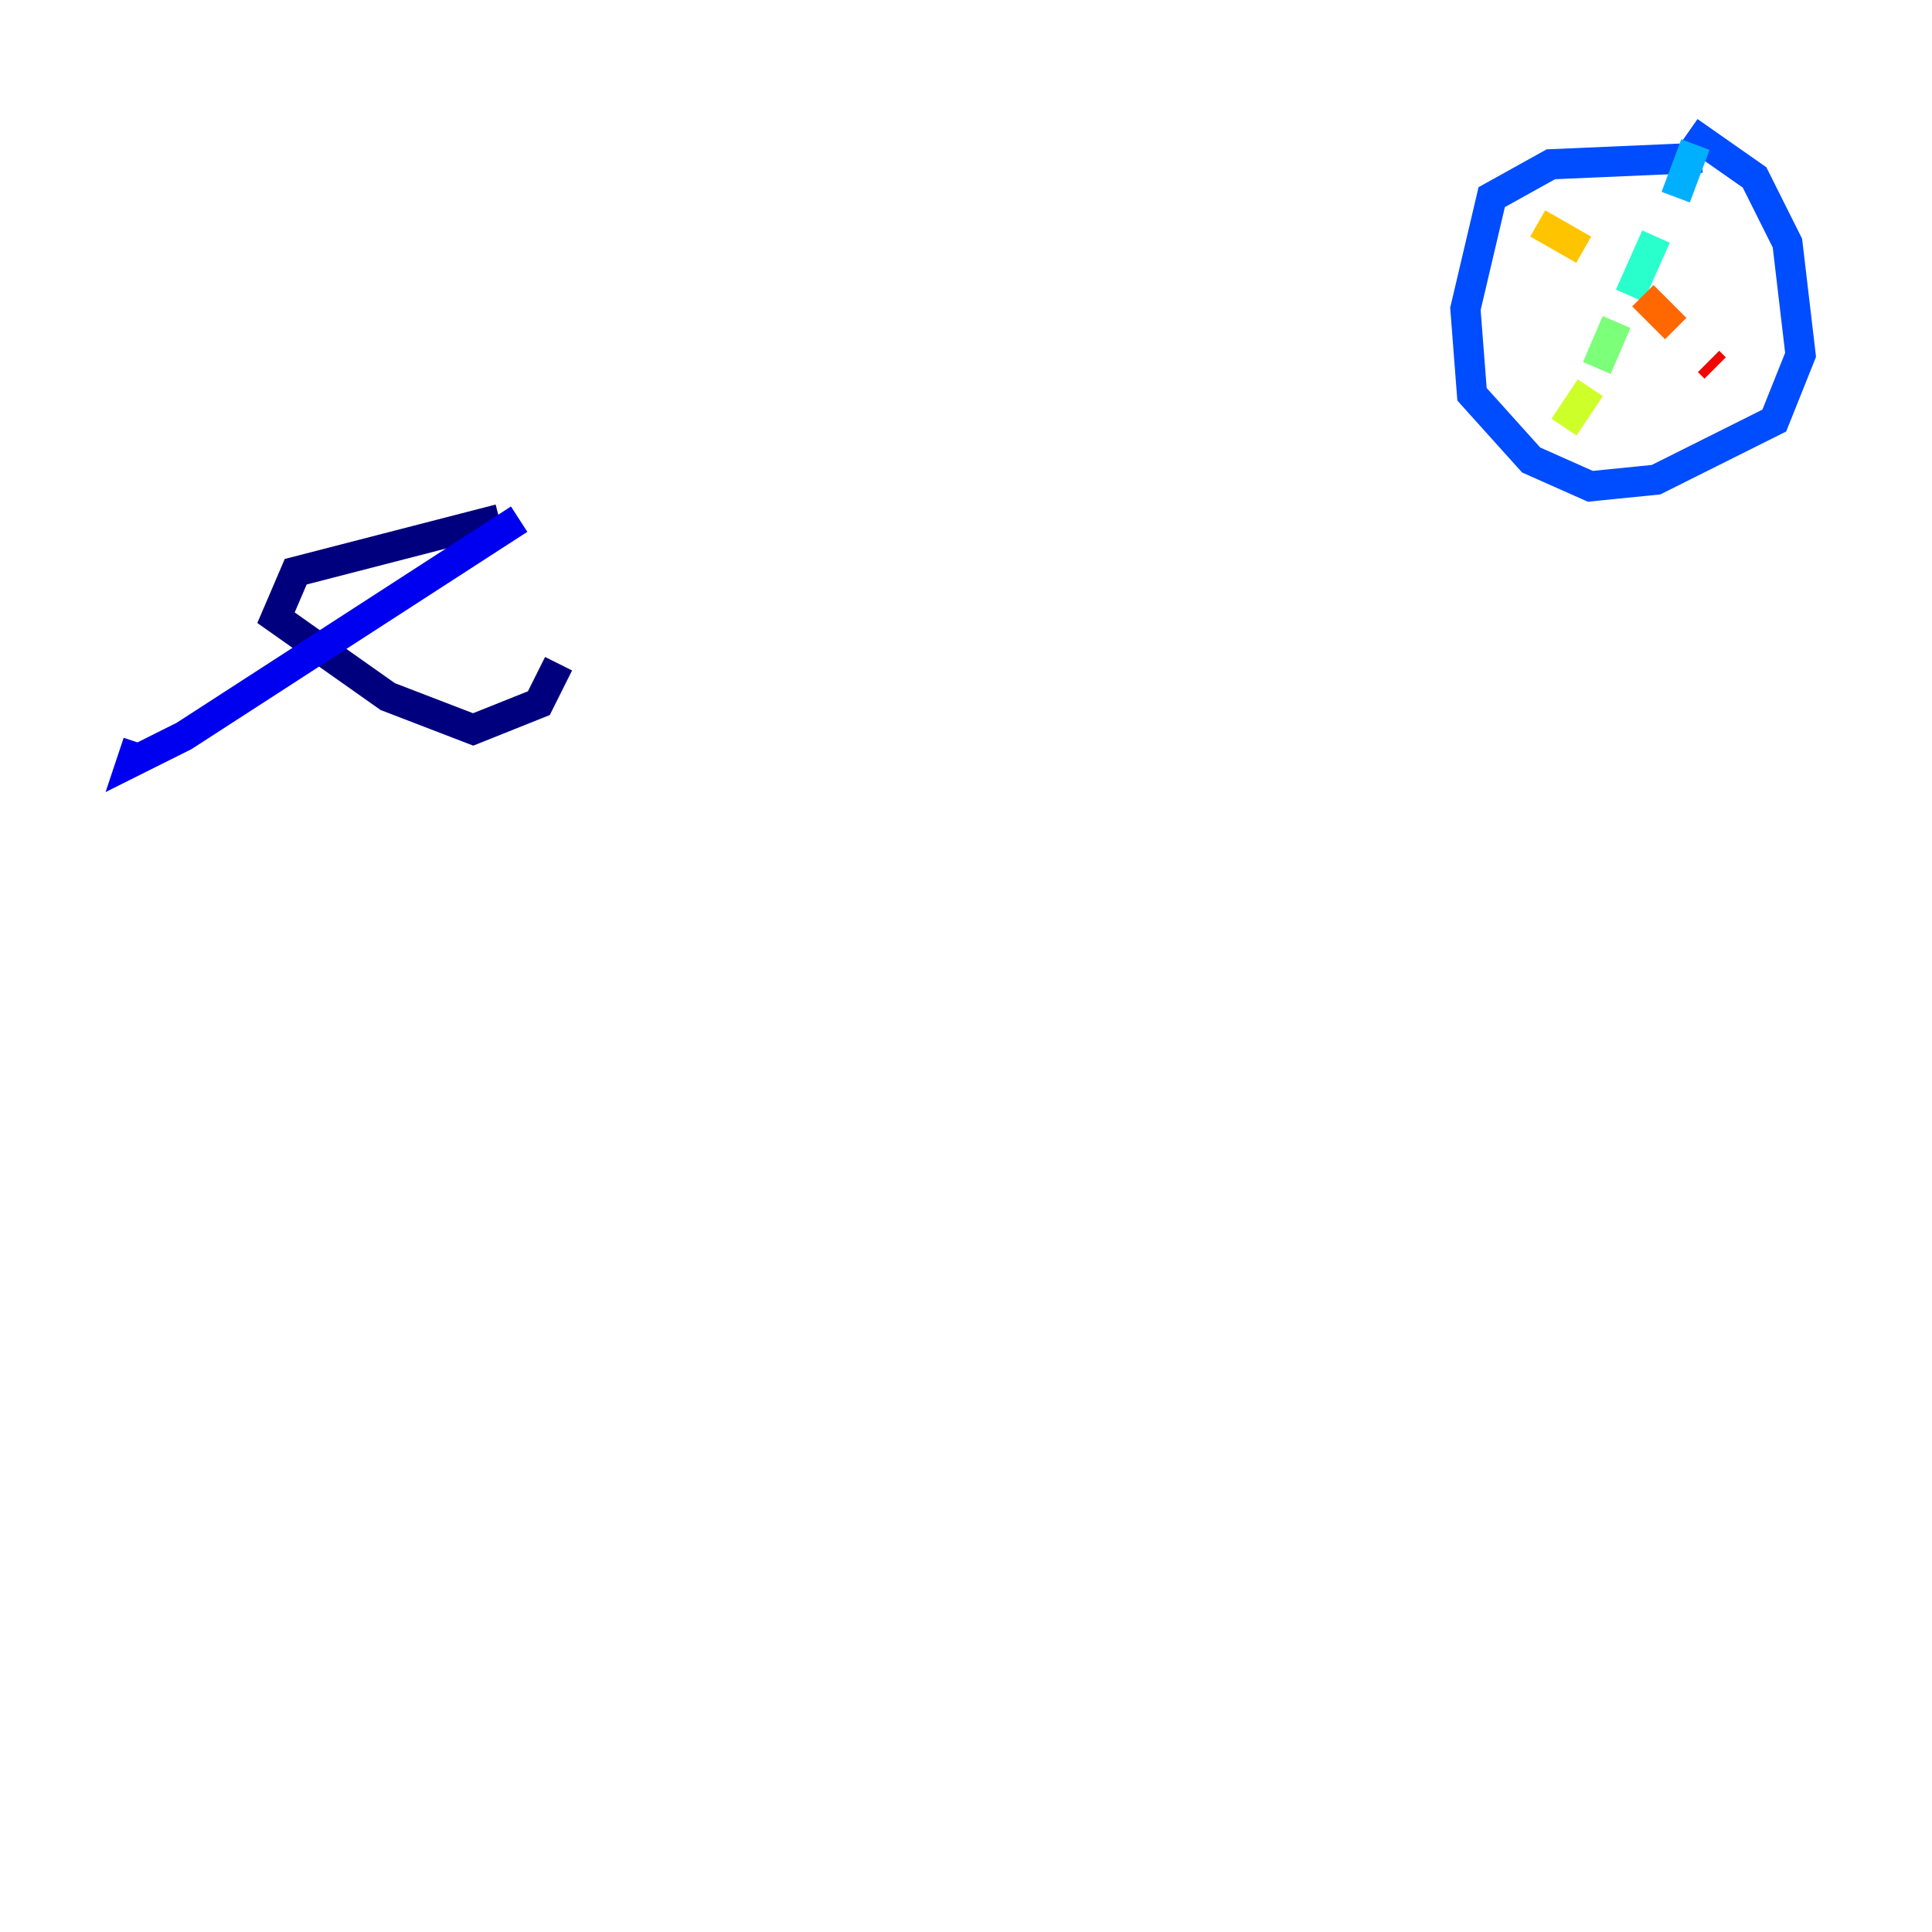 <?xml version="1.0" encoding="utf-8" ?>
<svg baseProfile="tiny" height="128" version="1.2" viewBox="0,0,128,128" width="128" xmlns="http://www.w3.org/2000/svg" xmlns:ev="http://www.w3.org/2001/xml-events" xmlns:xlink="http://www.w3.org/1999/xlink"><defs /><polyline fill="none" points="33.088,34.395 19.592,37.878 18.286,40.925 25.687,46.15 31.347,48.327 35.701,46.585 37.007,43.973" stroke="#00007f" stroke-width="2" /><polyline fill="none" points="34.395,34.395 12.191,48.762 8.707,50.503 9.143,49.197" stroke="#0000f1" stroke-width="2" /><polyline fill="none" points="112.762,10.449 102.748,10.884 98.83,13.061 97.088,20.463 97.524,26.122 101.442,30.476 105.361,32.218 109.714,31.782 117.551,27.864 119.293,23.51 118.422,16.109 116.245,11.755 111.891,8.707" stroke="#004cff" stroke-width="2" /><polyline fill="none" points="112.326,9.578 111.02,13.061" stroke="#00b0ff" stroke-width="2" /><polyline fill="none" points="109.714,15.674 107.973,19.592" stroke="#29ffcd" stroke-width="2" /><polyline fill="none" points="107.102,21.333 105.796,24.381" stroke="#7cff79" stroke-width="2" /><polyline fill="none" points="105.361,25.687 103.619,28.299" stroke="#cdff29" stroke-width="2" /><polyline fill="none" points="101.878,14.803 104.925,16.544" stroke="#ffc400" stroke-width="2" /><polyline fill="none" points="108.844,19.592 111.02,21.769" stroke="#ff6700" stroke-width="2" /><polyline fill="none" points="113.197,23.946 113.633,24.381" stroke="#f10700" stroke-width="2" /><polyline fill="none" points="113.633,24.381 113.633,24.381" stroke="#7f0000" stroke-width="2" /></svg>